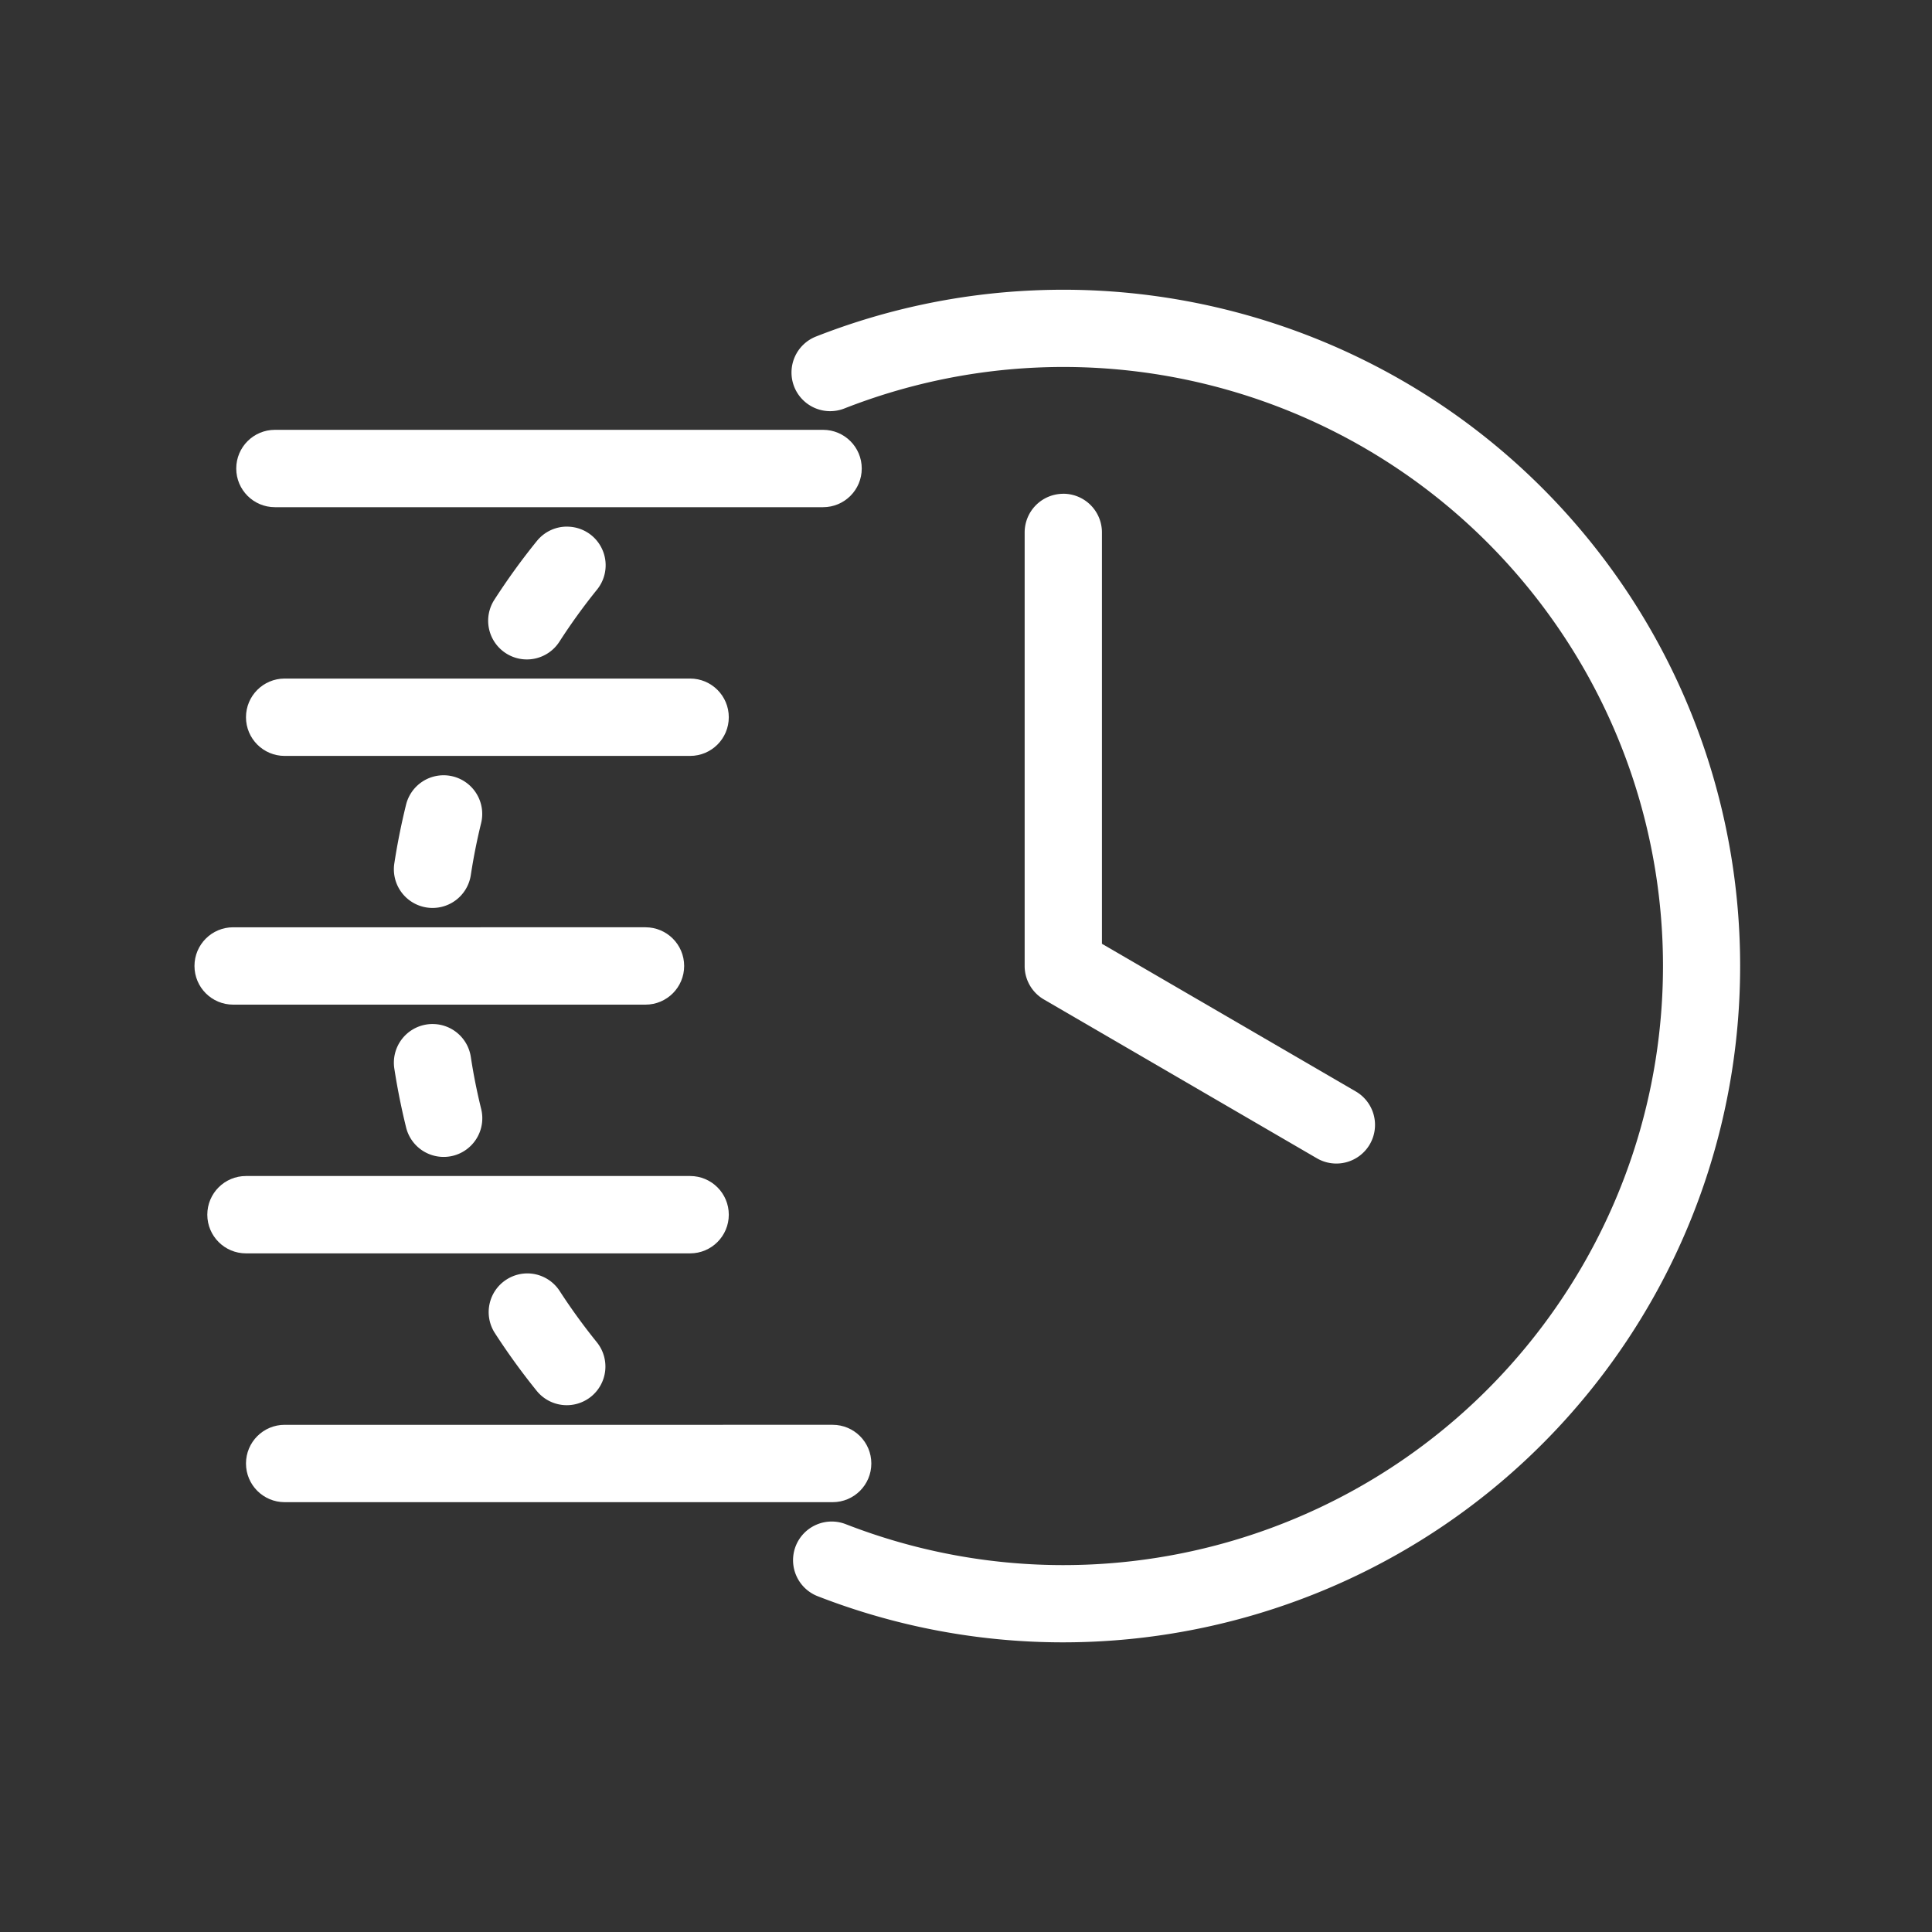 <svg width="50" height="50" viewBox="0 0 50 50" version="1.1" id="SVGRoot" sodipodi:docname="Fast clock.svg" inkscape:version="1.2.2 (732a01da63, 2022-12-09)" inkscape:export-filename="Fast clock.png" inkscape:export-xdpi="960" inkscape:export-ydpi="960" xml:space="preserve" xmlns:inkscape="http://www.inkscape.org/namespaces/inkscape" xmlns:sodipodi="http://sodipodi.sourceforge.net/DTD/sodipodi-0.dtd" xmlns:xlink="http://www.w3.org/1999/xlink" xmlns="http://www.w3.org/2000/svg" xmlns:svg="http://www.w3.org/2000/svg"><rect x="0" y="0" width="50" height="50" fill="#333333" stroke="none"/><sodipodi:namedview id="namedview137" pagecolor="#ffffff" bordercolor="#999999" borderopacity="1" inkscape:showpageshadow="0" inkscape:pageopacity="0" inkscape:pagecheckerboard="0" inkscape:deskcolor="#1e1e1e" inkscape:document-units="px" showgrid="false" inkscape:zoom="5.6568543" inkscape:cx="53.563339" inkscape:cy="17.500893" inkscape:window-width="1366" inkscape:window-height="705" inkscape:window-x="-8" inkscape:window-y="-8" inkscape:window-maximized="1" inkscape:current-layer="layer1" inkscape:lockguides="true"></sodipodi:namedview><defs id="defs132"><linearGradient inkscape:collect="always" id="linearGradient6039"><stop style="stop-color:#000000;stop-opacity:1;" offset="0" id="stop6035"></stop><stop style="stop-color:#000000;stop-opacity:0;" offset="1" id="stop6037"></stop></linearGradient><linearGradient inkscape:collect="always" id="linearGradient1093"><stop style="stop-color: rgb(0, 0, 0); stop-opacity: 0.821;" offset="0" id="stop1089"></stop><stop style="stop-color: rgb(0, 0, 0); stop-opacity: 1;" offset="1" id="stop1091"></stop></linearGradient><linearGradient inkscape:collect="always" xlink:href="#linearGradient6039" id="linearGradient6041" x1="1294.029" y1="1140.116" x2="2364.545" y2="1140.116" gradientUnits="userSpaceOnUse"></linearGradient><linearGradient inkscape:collect="always" xlink:href="#linearGradient1093" id="linearGradient6049" x1="2395.657" y1="1140.116" x2="1143.953" y2="1256.034" gradientUnits="userSpaceOnUse"></linearGradient></defs><g inkscape:label="Layer 1" inkscape:groupmode="layer" id="layer1" transform="translate(0,504.599)"><path style="color:#FFFFFF;fill:#FFFFFF;stroke-width:1.001;stroke-linecap:round;stroke-linejoin:round;-inkscape-stroke:none;paint-order:stroke fill markers" d="m 27.519,-491.82 a 1.001,1.001 0 0 0 -1.001,1.001 v 11.22 a 1.001,1.001 0 0 0 0.498,0.866 l 7.066,4.111 a 1.001,1.001 0 0 0 1.368,-0.362 1.001,1.001 0 0 0 -0.362,-1.368 l -6.57,-3.822 v -10.646 a 1.001,1.001 0 0 0 -1.001,-1.001 z" id="path6984" inkscape:label="Hand of clock"></path><path id="path861" style="color: rgb(0, 0, 0); fill: rgb(255, 255, 255); stroke: none; stroke-width: 1.001; stroke-linecap: round; stroke-linejoin: round; paint-order: stroke;" d="m 7.115,-493.475 c -0.553,0 -1.001,0.448 -1.001,1.001 0,0.553 0.448,1.001 1.001,1.001 H 21.301 c 0.553,0 1.001,-0.448 1.001,-1.001 0,-0.553 -0.448,-1.001 -1.001,-1.001 z m 0.252,6.437 c -0.553,0 -1.001,0.448 -1.001,1.001 0,0.553 0.448,1.001 1.001,1.001 H 17.86 c 0.553,0 1.001,-0.448 1.001,-1.001 0,-0.553 -0.448,-1.001 -1.001,-1.001 z m -1.333,6.437 c -0.553,0 -1.001,0.448 -1.001,1.001 0,0.553 0.448,1.001 1.001,1.001 H 16.705 c 0.553,0 1.001,-0.448 1.001,-1.001 0,-0.553 -0.448,-1.001 -1.001,-1.001 z m 0.332,6.437 c -0.553,0 -1.001,0.448 -1.001,1.001 0,0.553 0.448,1.001 1.001,1.001 h 11.494 c 0.553,0 1.001,-0.448 1.001,-1.001 0,-0.553 -0.448,-1.001 -1.001,-1.001 z m 1.001,6.439 c -0.553,0 -1.001,0.448 -1.001,1.001 0,0.553 0.448,1.001 1.001,1.001 H 21.549 c 0.553,0 1.001,-0.448 1.001,-1.001 0,-0.553 -0.448,-1.001 -1.001,-1.001 z" sodipodi:nodetypes="sssssssssssssssssssssssssssssssssss" inkscape:label="Arrows"></path><path id="path2771" style="color: rgb(0, 0, 0); fill: rgb(255, 255, 255); stroke-linecap: round; stroke-linejoin: round;" d="M 27.768 -497.099 C 27.416 -497.104 27.063 -497.098 26.711 -497.082 C 24.831 -496.996 22.943 -496.606 21.119 -495.89 A 1.001 1.001 0 0 0 20.553 -494.593 A 1.001 1.001 0 0 0 21.85 -494.027 C 28.32 -496.565 35.679 -494.5 39.881 -488.968 C 44.082 -483.437 44.091 -475.802 39.904 -470.26 C 35.717 -464.717 28.363 -462.633 21.887 -465.154 A 1.001 1.001 0 0 0 20.592 -464.584 A 1.001 1.001 0 0 0 21.162 -463.289 C 28.465 -460.447 36.778 -462.802 41.5 -469.052 C 46.222 -475.303 46.212 -483.941 41.475 -490.179 C 38.143 -494.565 33.04 -497.022 27.768 -497.099 z M 14.725 -490.968 A 1.001 1.001 0 0 0 14.568 -490.965 A 1.001 1.001 0 0 0 13.895 -490.599 C 13.5 -490.112 13.133 -489.603 12.793 -489.076 A 1.001 1.001 0 0 0 13.092 -487.693 A 1.001 1.001 0 0 0 14.477 -487.992 C 14.777 -488.458 15.102 -488.908 15.451 -489.34 A 1.001 1.001 0 0 0 15.303 -490.748 A 1.001 1.001 0 0 0 14.725 -490.968 z M 11.547 -484.533 A 1.001 1.001 0 0 0 10.508 -483.771 C 10.385 -483.27 10.283 -482.764 10.205 -482.254 A 1.001 1.001 0 0 0 11.043 -481.113 A 1.001 1.001 0 0 0 12.184 -481.949 C 12.253 -482.401 12.342 -482.851 12.451 -483.295 A 1.001 1.001 0 0 0 11.719 -484.506 A 1.001 1.001 0 0 0 11.547 -484.533 z M 11.217 -478.097 A 1.001 1.001 0 0 0 11.043 -478.086 A 1.001 1.001 0 0 0 10.205 -476.945 C 10.284 -476.432 10.386 -475.924 10.51 -475.42 A 1.001 1.001 0 0 0 11.721 -474.687 A 1.001 1.001 0 0 0 12.453 -475.898 C 12.343 -476.345 12.253 -476.795 12.184 -477.25 A 1.001 1.001 0 0 0 11.217 -478.097 z M 13.701 -471.642 A 1.001 1.001 0 0 0 13.104 -471.482 A 1.001 1.001 0 0 0 12.807 -470.099 C 13.141 -469.583 13.502 -469.084 13.889 -468.605 A 1.001 1.001 0 0 0 15.297 -468.455 A 1.001 1.001 0 0 0 15.445 -469.863 C 15.103 -470.287 14.782 -470.728 14.486 -471.185 A 1.001 1.001 0 0 0 13.857 -471.621 A 1.001 1.001 0 0 0 13.701 -471.642 z " inkscape:label="Clock"></path></g></svg>